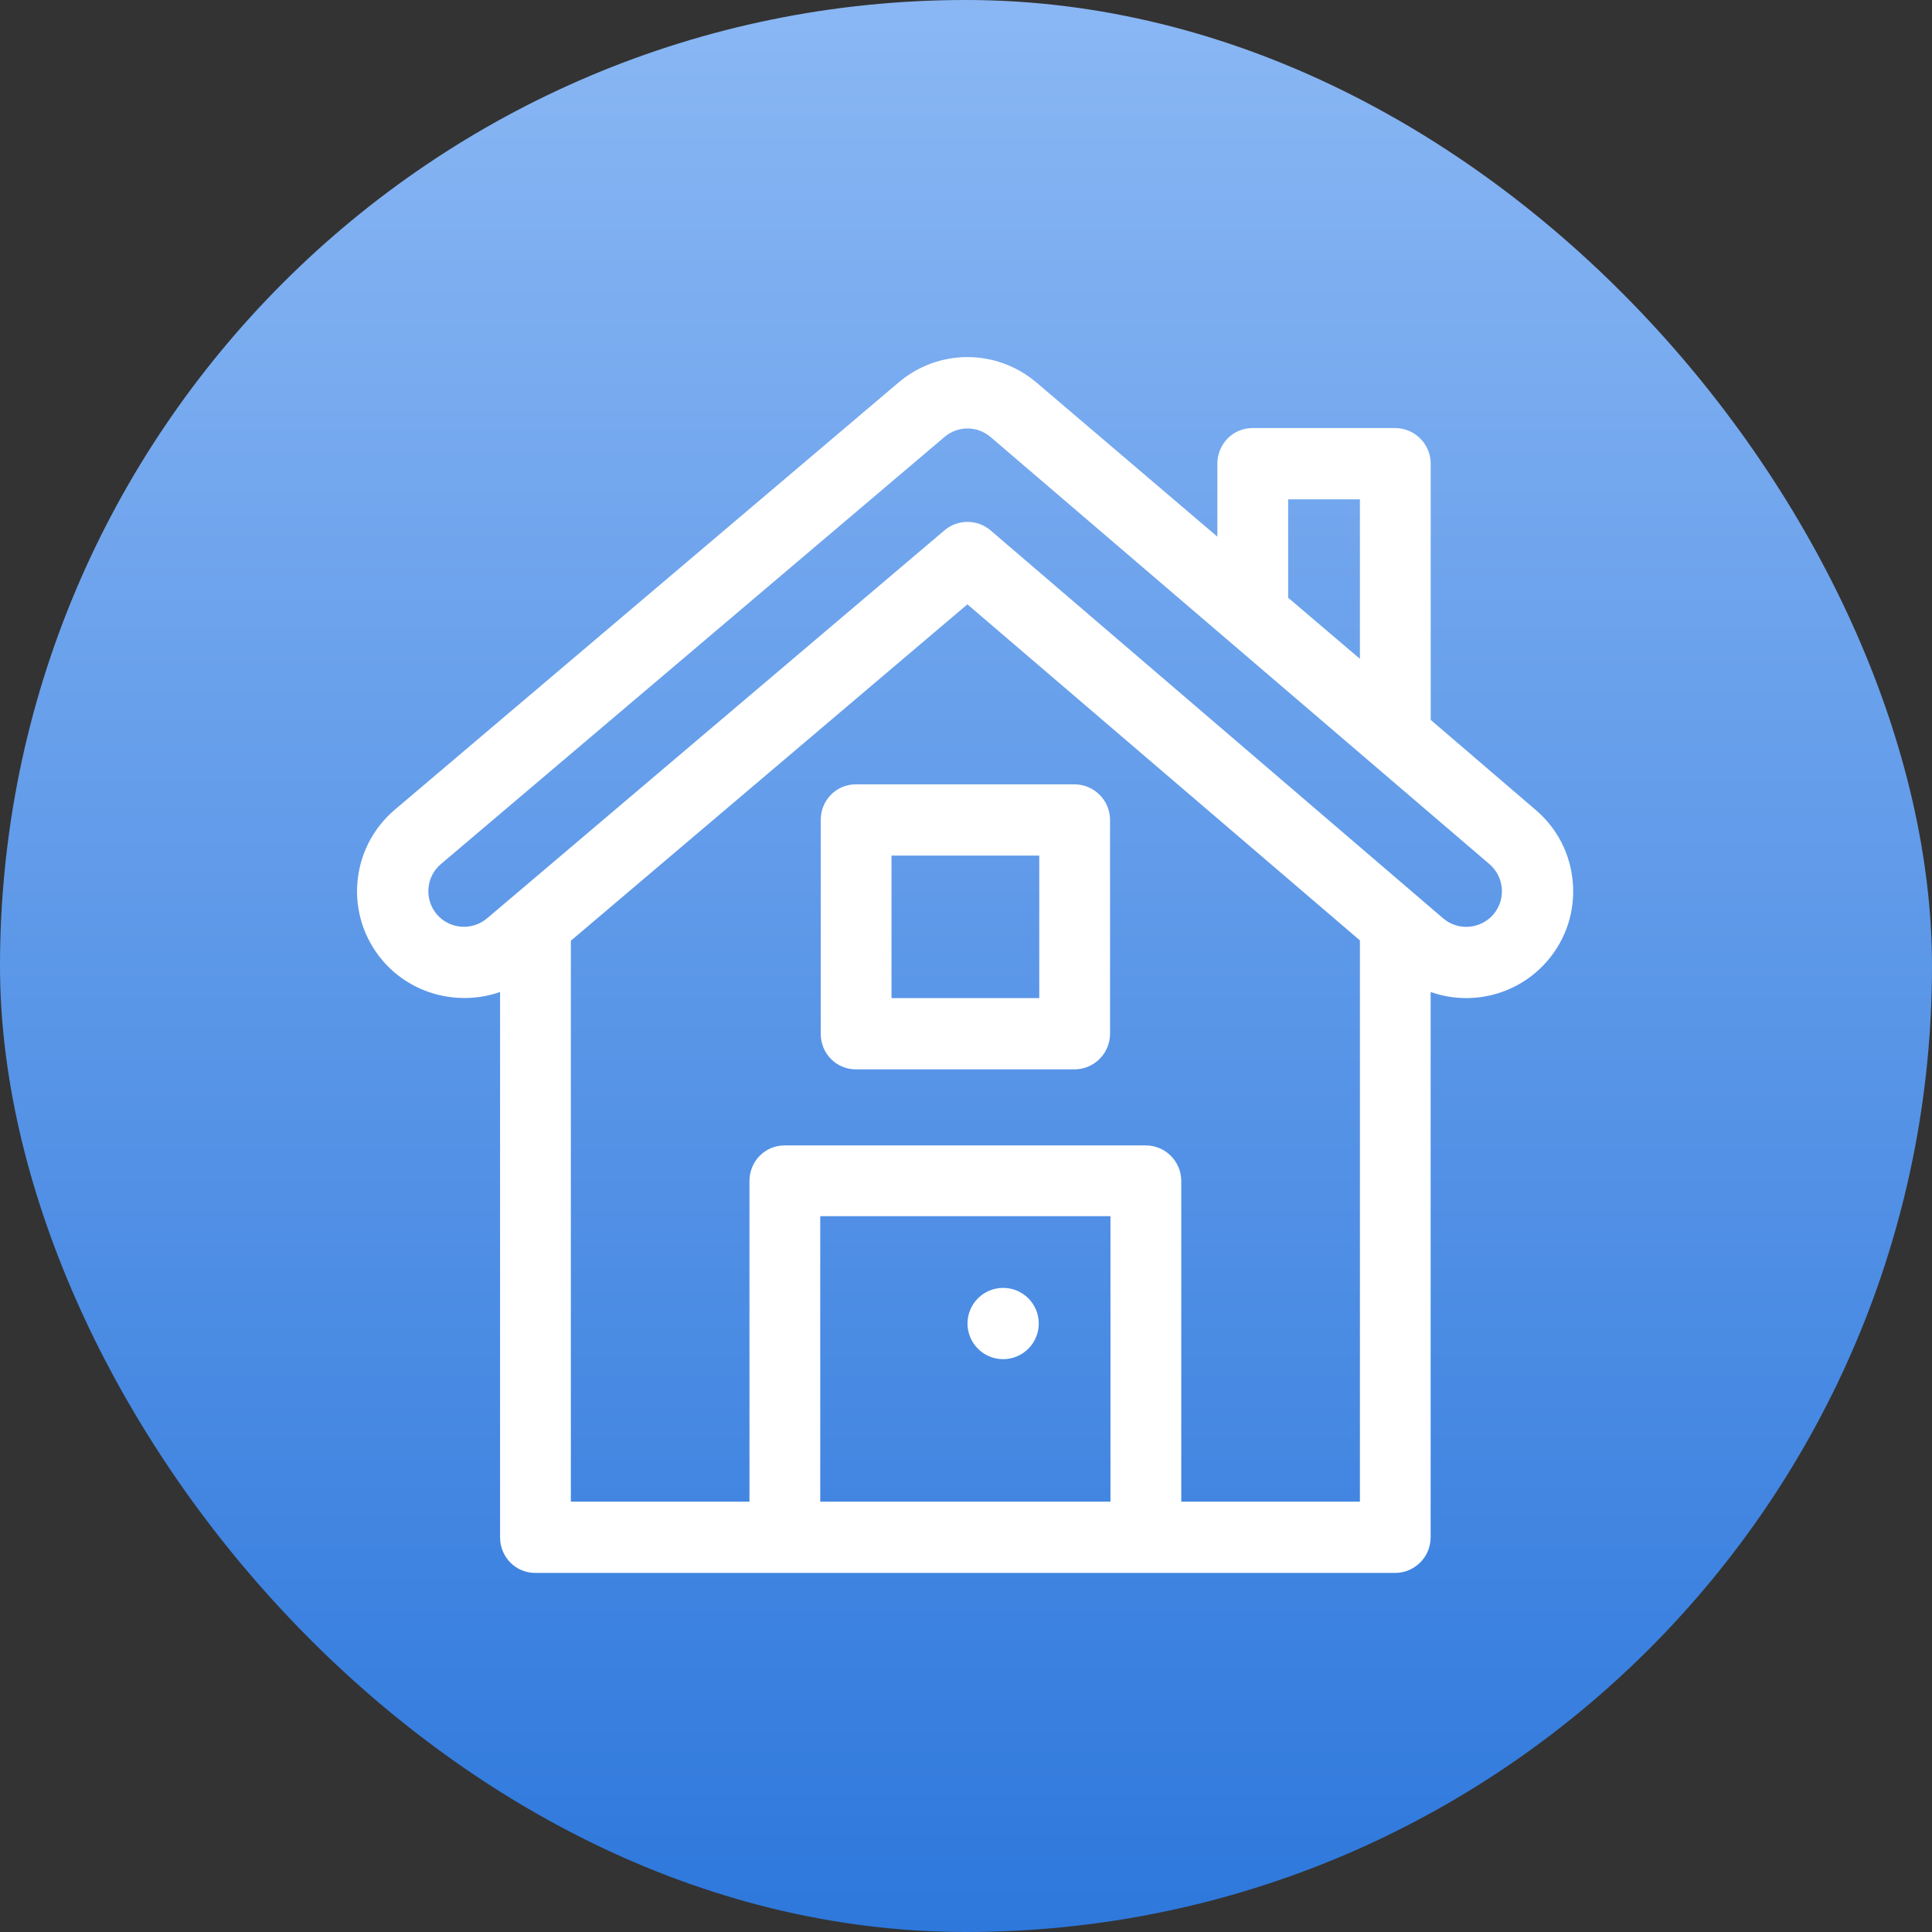 <svg width="36" height="36" viewBox="0 0 36 36" fill="none" xmlns="http://www.w3.org/2000/svg">
<rect x="0" y="0" width="36" height="36" fill="#333333" stroke="none"/>
<rect width="36" height="36" rx="18" fill="url(#paint0_linear)"/>
<g clip-path="url(#clip0)">
<g clip-path="url(#clip1)">
<g clip-path="url(#clip2)">
<path fill-rule="evenodd" clip-rule="evenodd" d="M29.308 16.454C29.267 15.923 29.023 15.441 28.619 15.095L26.659 13.414V8.64C26.659 8.274 26.361 7.976 25.995 7.976H23.339C22.973 7.976 22.684 8.274 22.684 8.64V10L19.324 7.137C18.573 6.493 17.483 6.493 16.734 7.135L7.349 15.094C6.519 15.806 6.411 17.061 7.134 17.904C7.684 18.544 8.566 18.748 9.318 18.484V28.645C9.318 29.012 9.606 29.309 9.973 29.309H25.995C26.361 29.309 26.658 29.012 26.658 28.645V18.484C27.434 18.758 28.298 18.528 28.835 17.903C29.181 17.499 29.349 16.984 29.308 16.454L29.308 16.454ZM24.003 9.304H25.34V12.276L24.003 11.138V9.304ZM20.692 27.981H15.284V22.662H20.692V27.981ZM25.34 27.981H22.011V22.006C22.011 21.64 21.714 21.343 21.348 21.343H14.62C14.254 21.343 13.965 21.64 13.965 22.006V27.981H10.637V17.529L18.026 11.261L25.34 17.523V27.981L25.34 27.981ZM27.827 17.039C27.591 17.313 27.173 17.353 26.89 17.111L18.46 9.885C18.212 9.672 17.847 9.671 17.599 9.882C17.419 10.035 9.113 17.081 9.078 17.11C8.8 17.348 8.379 17.316 8.141 17.039C7.903 16.761 7.935 16.341 8.211 16.105L17.596 8.145C17.846 7.93 18.21 7.93 18.46 8.145L27.755 16.103C28.032 16.341 28.065 16.761 27.827 17.039H27.827Z" fill="white"/>
</g>
</g>
<path fill-rule="evenodd" clip-rule="evenodd" d="M20.02 14.615H15.948C15.581 14.615 15.293 14.912 15.293 15.279V19.262C15.293 19.629 15.581 19.926 15.948 19.926H20.02C20.386 19.926 20.684 19.629 20.684 19.262V15.279C20.684 14.912 20.386 14.615 20.02 14.615ZM19.365 18.598H16.612V15.943H19.365V18.598Z" fill="white"/>
<circle cx="18.692" cy="24.662" r="0.664" fill="white"/>
</g>
<defs>
<linearGradient id="paint0_linear" x1="0" y1="0" x2="0" y2="36" gradientUnits="userSpaceOnUse">
<stop stop-color="#8AB7F4"/>
<stop offset="1" stop-color="#2E78DC"/>
</linearGradient>
<clipPath id="clip0">
<rect width="22.661" height="22.655" fill="white" transform="translate(6.653 6.654)"/>
</clipPath>
<clipPath id="clip1">
<rect width="22.661" height="22.655" fill="white" transform="translate(6.653 6.654)"/>
</clipPath>
<clipPath id="clip2">
<rect width="22.661" height="22.655" fill="white" transform="translate(6.653 6.654)"/>
</clipPath>
</defs>
</svg>
